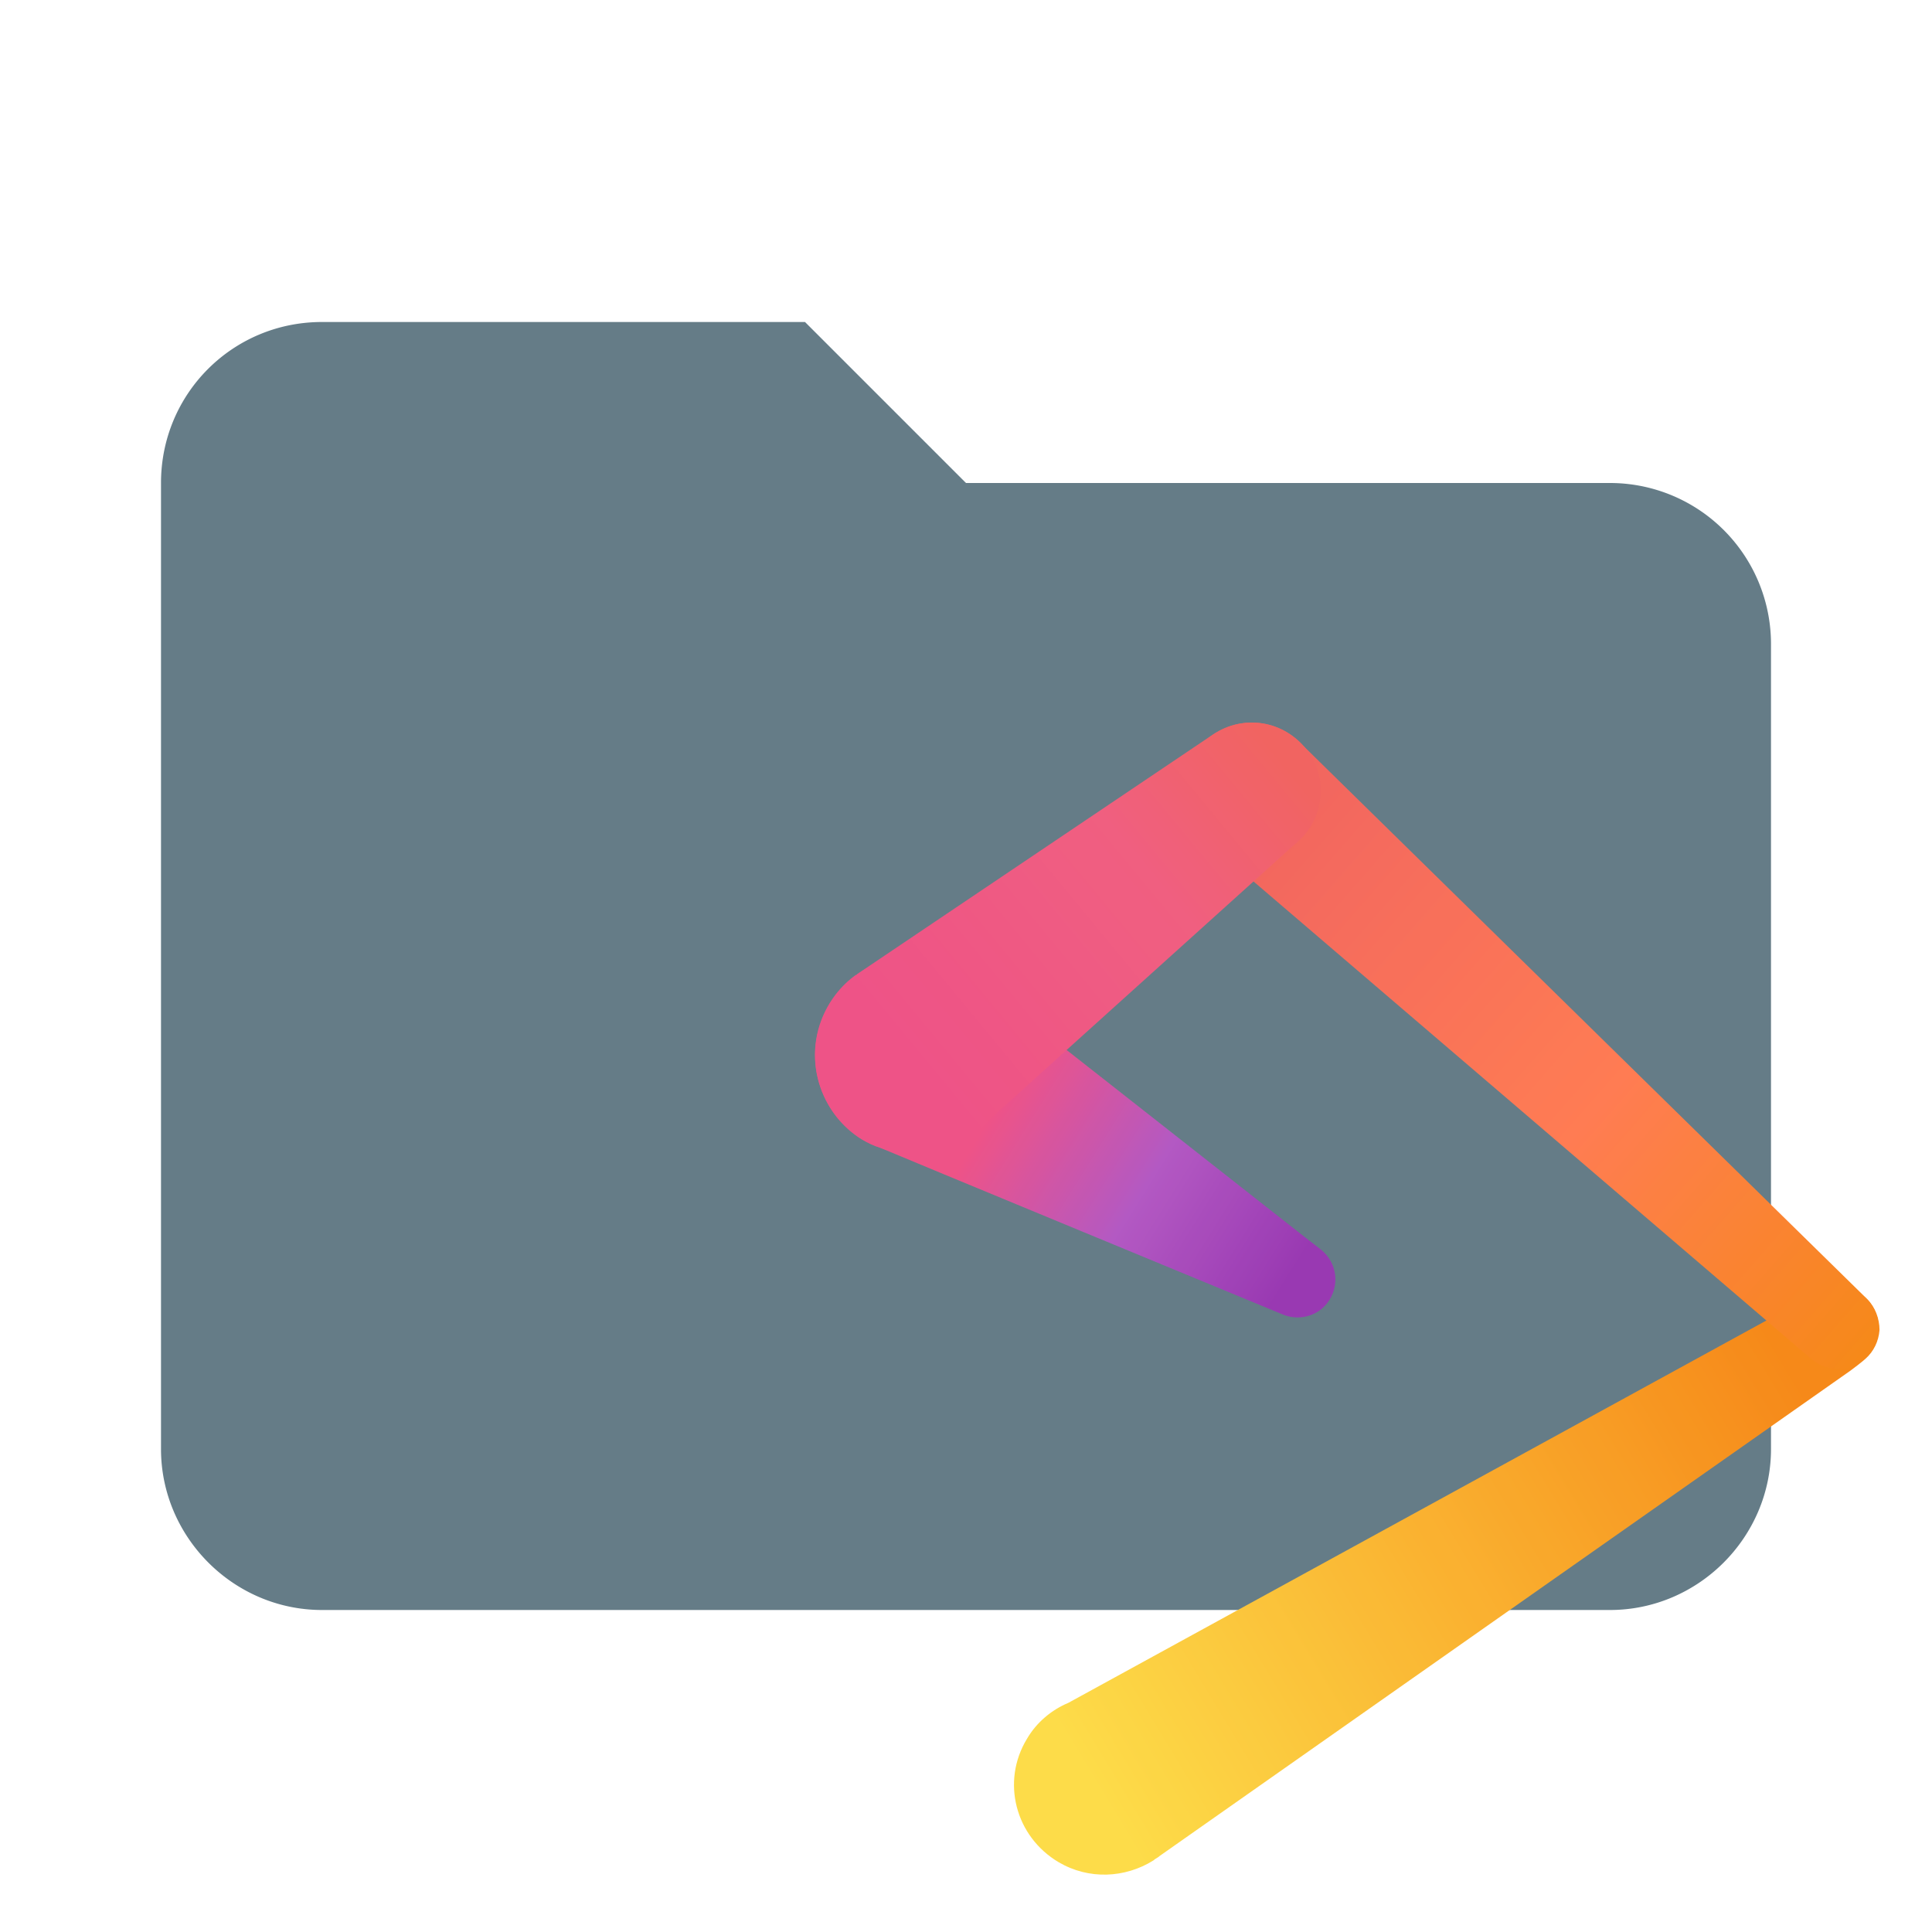 <svg filter="url(#saturation)" opacity="0.9" clip-rule="evenodd" fill-rule="evenodd" stroke-linejoin="round" stroke-miterlimit="1.414" viewBox="0 0 24 24" xml:space="preserve" xmlns="http://www.w3.org/2000/svg"><path d="M10 4H4c-1.11 0-2 .89-2 2v12c0 1.097.903 2 2 2h16c1.097 0 2-.903 2-2V8a2 2 0 0 0-2-2h-8l-2-2z" fill="#546e7a" fill-rule="nonzero"/><g transform="translate(10.126 8.976) scale(.11)"><linearGradient id="a" x1="31.841" x2="110.24" y1="120.56" y2="73.24" gradientUnits="userSpaceOnUse"><stop stop-color="#fdd835" offset="0"/><stop stop-color="#f57c00" offset="1"/></linearGradient><path d="M118.6 71.8c.9-.8 1.4-1.9 1.5-3.2.1-2.6-1.8-4.7-4.4-4.9-1.2-.1-2.4.4-3.3 1.1l-83.8 45.9c-1.9.8-3.6 2.2-4.7 4.1-2.9 4.8-1.3 11 3.6 13.9 3.4 2 7.5 1.8 10.7-.2.2-.2.5-.3.7-.5l78-54.8c.4-.3 1.5-1.1 1.7-1.4z" fill="url(#a)"/><linearGradient id="b" x1="48.361" x2="119.92" y1="6.908" y2="69.555" gradientUnits="userSpaceOnUse"><stop stop-color="#ef5350" offset="0"/><stop stop-color="#ff6e40" offset=".57"/><stop stop-color="#f57c00" offset="1"/></linearGradient><path d="M118.8 65.1 55 2.5C53.6 1 51.6 0 49.3 0c-4.3 0-7.7 3.5-7.7 7.7 0 2.1.8 3.9 2.1 5.3.4.4.8.7 1.2 1l67.4 57.7c.8.7 1.8 1.2 3 1.3 2.6.1 4.7-1.8 4.9-4.4 0-1.3-.5-2.6-1.4-3.5z" fill="url(#b)"/><linearGradient id="c" x1="52.947" x2="10.538" y1="63.641" y2="37.156" gradientUnits="userSpaceOnUse"><stop stop-color="#8e24aa" offset="0"/><stop stop-color="#ab47bc" offset=".385"/><stop stop-color="#ec407a" offset=".765"/><stop stop-color="#ec407a" offset=".957"/></linearGradient><path d="M57.1 59.5c-.1 0-39.4-31-40.2-31.5l-1.8-.9c-5.8-2.2-12.2.8-14.4 6.6-1.9 5.1.2 10.7 4.6 13.4.7.4 1.3.7 2 .9.4.2 45.4 18.8 45.4 18.8 1.8.8 3.9.3 5.1-1.2 1.5-1.9 1.2-4.6-.7-6.1z" fill="url(#c)"/><linearGradient id="d" x1="52.174" x2="10.771" y1="3.702" y2="37.897" gradientUnits="userSpaceOnUse"><stop stop-color="#ef5350" offset="0"/><stop stop-color="#EE4E72" offset=".364"/><stop stop-color="#ec407a" offset="1"/></linearGradient><path d="M49.3 0c-1.7 0-3.3.6-4.6 1.5L4.9 28.3c-.1.1-.2.1-.2.2h-.1c-1.7 1.2-3.1 3-3.9 5.1-2.2 5.8.8 12.3 6.6 14.4 3.6 1.4 7.5.7 10.4-1.4.7-.5 1.3-1 1.8-1.6l34.6-31.2c1.8-1.4 3-3.6 3-6.1 0-4.2-3.5-7.7-7.8-7.7z" fill="url(#d)"/></g><filter id="saturation"><feColorMatrix type="saturate" values="0.8"/></filter></svg>